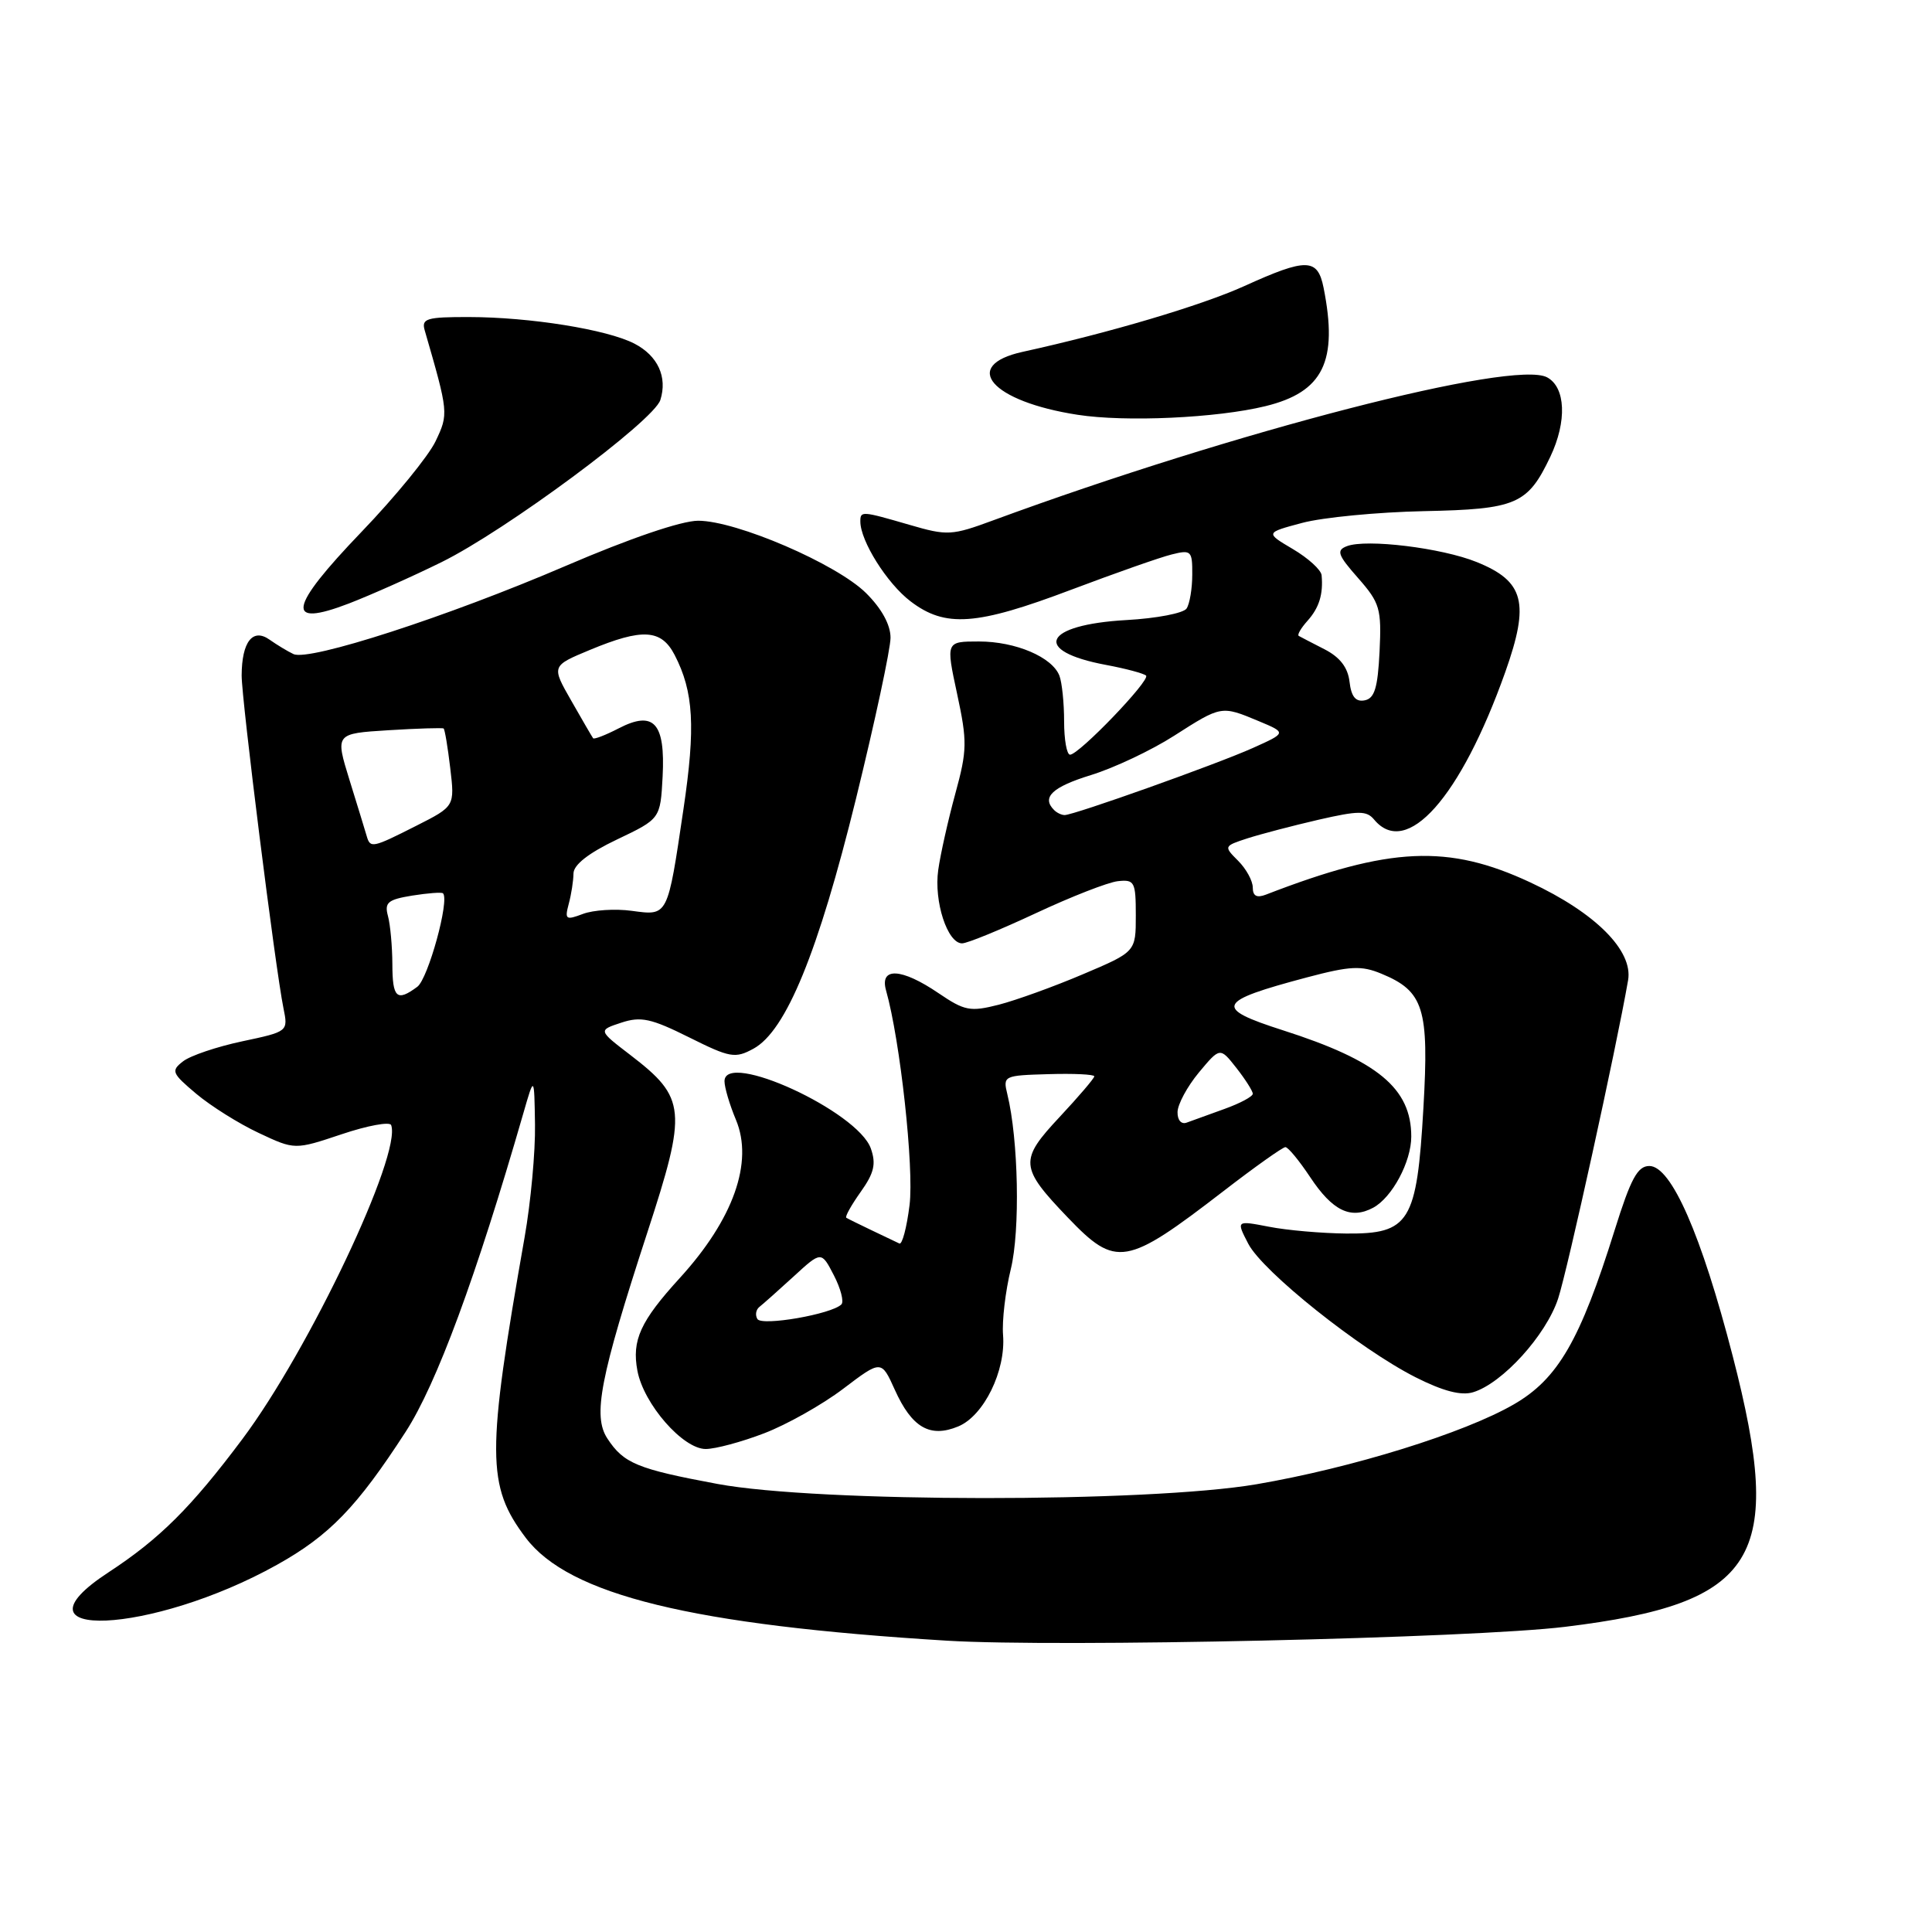 <?xml version="1.0" encoding="UTF-8" standalone="no"?>
<!DOCTYPE svg PUBLIC "-//W3C//DTD SVG 1.1//EN" "http://www.w3.org/Graphics/SVG/1.1/DTD/svg11.dtd" >
<svg xmlns="http://www.w3.org/2000/svg" xmlns:xlink="http://www.w3.org/1999/xlink" version="1.1" viewBox="0 0 256 256">
 <g >
 <path fill="currentColor"
d=" M 207.40 215.56 C 232.91 212.44 236.54 206.59 229.60 179.71 C 225.44 163.59 221.45 154.50 218.55 154.50 C 216.99 154.50 216.09 156.16 213.95 163.00 C 209.38 177.62 206.44 182.70 200.60 186.08 C 194.02 189.89 179.17 194.50 166.50 196.67 C 152.07 199.13 108.41 199.11 95.07 196.63 C 84.45 194.65 82.64 193.91 80.48 190.61 C 78.52 187.62 79.50 182.56 85.75 163.39 C 91.08 147.05 90.94 145.49 83.52 139.79 C 79.25 136.52 79.25 136.52 82.32 135.51 C 84.92 134.65 86.28 134.95 91.30 137.45 C 96.75 140.17 97.41 140.28 99.85 138.95 C 104.16 136.59 108.41 126.21 113.42 105.85 C 115.94 95.59 118.00 85.98 118.00 84.50 C 118.00 82.78 116.82 80.63 114.75 78.58 C 110.85 74.72 97.58 69.00 92.51 69.00 C 90.30 69.00 83.46 71.33 74.97 74.98 C 59.28 81.72 40.97 87.65 38.89 86.67 C 38.12 86.31 36.70 85.45 35.72 84.76 C 33.49 83.18 32.04 85.04 32.02 89.50 C 32.01 92.66 36.48 128.31 37.56 133.59 C 38.19 136.68 38.18 136.69 32.10 137.98 C 28.75 138.69 25.22 139.88 24.26 140.63 C 22.63 141.89 22.76 142.20 26.00 144.93 C 27.93 146.55 31.65 148.89 34.28 150.12 C 39.06 152.37 39.06 152.37 45.28 150.29 C 48.70 149.14 51.65 148.60 51.83 149.08 C 53.26 152.92 40.97 178.86 32.12 190.68 C 25.33 199.75 21.16 203.90 14.38 208.34 C 0.43 217.46 20.13 216.59 36.69 207.35 C 43.65 203.47 47.30 199.69 53.76 189.71 C 57.85 183.38 63.07 169.26 69.35 147.50 C 70.79 142.50 70.79 142.50 70.89 149.00 C 70.95 152.57 70.33 159.31 69.51 163.96 C 64.45 192.70 64.47 196.88 69.66 203.76 C 75.39 211.35 91.68 215.33 125.50 217.40 C 140.26 218.30 195.07 217.07 207.40 215.56 Z  M 101.25 189.92 C 104.23 188.78 108.95 186.13 111.73 184.02 C 116.78 180.19 116.78 180.19 118.57 184.16 C 120.83 189.17 123.23 190.56 126.97 189.01 C 130.36 187.61 133.29 181.64 132.91 176.89 C 132.76 175.03 133.22 171.09 133.94 168.15 C 135.19 163.03 134.95 151.01 133.48 145.00 C 132.88 142.55 133.00 142.50 138.93 142.33 C 142.27 142.23 145.00 142.36 145.00 142.62 C 145.00 142.88 142.94 145.29 140.42 147.99 C 135.03 153.75 135.10 154.66 141.50 161.34 C 147.89 168.01 149.19 167.79 162.09 157.85 C 166.26 154.63 169.97 152.00 170.32 152.00 C 170.68 152.00 172.15 153.79 173.60 155.97 C 176.56 160.44 178.98 161.62 181.95 160.03 C 184.46 158.68 187.00 153.94 187.00 150.60 C 187.00 144.21 182.56 140.54 170.00 136.52 C 160.77 133.56 161.16 132.70 173.21 129.50 C 178.91 127.99 180.39 127.92 183.04 129.02 C 188.66 131.34 189.37 133.62 188.61 146.79 C 187.74 161.96 186.78 163.52 178.38 163.45 C 175.15 163.42 170.54 163.02 168.15 162.55 C 163.80 161.71 163.80 161.71 165.40 164.80 C 167.31 168.49 180.15 178.74 187.58 182.50 C 191.21 184.33 193.60 184.96 195.19 184.48 C 199.07 183.31 204.86 176.93 206.46 172.07 C 207.71 168.26 214.17 138.88 215.73 129.89 C 216.41 125.97 211.41 120.95 202.79 116.93 C 191.90 111.84 184.17 112.19 167.75 118.54 C 166.53 119.01 166.00 118.73 166.00 117.61 C 166.00 116.72 165.13 115.13 164.06 114.06 C 162.14 112.14 162.15 112.11 165.31 111.08 C 167.06 110.52 171.29 109.41 174.71 108.62 C 180.03 107.40 181.08 107.40 182.08 108.60 C 186.37 113.76 193.53 105.71 199.45 89.07 C 202.72 79.86 201.98 77.02 195.66 74.47 C 191.04 72.60 181.05 71.38 178.47 72.37 C 177.04 72.92 177.25 73.53 179.95 76.59 C 182.85 79.89 183.07 80.65 182.80 86.33 C 182.56 91.14 182.14 92.55 180.82 92.80 C 179.63 93.03 179.05 92.31 178.82 90.34 C 178.60 88.44 177.55 87.08 175.50 86.03 C 173.85 85.19 172.32 84.39 172.09 84.26 C 171.86 84.12 172.39 83.22 173.25 82.26 C 174.80 80.53 175.35 78.73 175.12 76.22 C 175.05 75.51 173.35 73.96 171.32 72.76 C 167.65 70.59 167.65 70.59 172.57 69.28 C 175.28 68.56 182.52 67.86 188.65 67.73 C 200.95 67.48 202.42 66.84 205.43 60.51 C 207.65 55.83 207.46 51.32 205.00 50.00 C 200.56 47.62 163.68 57.15 131.65 68.93 C 126.10 70.98 125.54 71.01 120.50 69.54 C 114.17 67.70 114.00 67.69 114.00 69.10 C 114.00 71.68 117.53 77.30 120.64 79.67 C 125.26 83.20 129.37 82.90 142.00 78.12 C 147.78 75.94 153.74 73.84 155.25 73.47 C 157.84 72.82 158.00 72.98 157.98 76.14 C 157.98 77.99 157.64 80.01 157.23 80.63 C 156.83 81.25 153.25 81.94 149.27 82.16 C 138.22 82.78 136.65 86.26 146.58 88.11 C 149.20 88.60 151.57 89.24 151.86 89.52 C 152.46 90.13 142.97 100.00 141.79 100.00 C 141.35 100.00 141.00 98.01 141.00 95.58 C 141.00 93.15 140.72 90.44 140.38 89.54 C 139.43 87.07 134.58 85.00 129.72 85.00 C 125.33 85.00 125.33 85.00 126.82 91.93 C 128.18 98.26 128.16 99.41 126.58 105.18 C 125.63 108.66 124.61 113.20 124.32 115.28 C 123.73 119.45 125.54 125.00 127.48 125.00 C 128.17 125.00 132.55 123.20 137.24 121.01 C 141.92 118.82 146.82 116.90 148.13 116.76 C 150.33 116.52 150.50 116.84 150.50 121.31 C 150.50 126.12 150.50 126.12 143.50 129.09 C 139.65 130.73 134.63 132.54 132.34 133.13 C 128.56 134.09 127.82 133.95 124.36 131.60 C 119.45 128.26 116.52 128.11 117.41 131.25 C 119.28 137.85 121.13 154.78 120.52 159.68 C 120.15 162.67 119.54 164.96 119.17 164.77 C 118.80 164.59 117.15 163.80 115.50 163.02 C 113.85 162.23 112.34 161.49 112.14 161.36 C 111.94 161.22 112.80 159.69 114.04 157.94 C 115.83 155.43 116.11 154.22 115.39 152.18 C 113.66 147.26 96.00 139.14 96.00 143.27 C 96.00 144.09 96.68 146.39 97.52 148.39 C 99.86 154.00 97.18 161.56 90.07 169.35 C 84.85 175.07 83.70 177.59 84.46 181.63 C 85.29 186.05 90.49 192.00 93.51 192.00 C 94.78 192.00 98.26 191.07 101.25 189.92 Z  M 58.50 74.49 C 67.02 70.29 86.62 55.77 87.50 53.00 C 88.46 49.96 87.17 47.14 84.06 45.53 C 80.45 43.66 70.21 42.02 62.13 42.01 C 56.54 42.00 55.83 42.21 56.27 43.75 C 59.44 54.70 59.45 54.83 57.71 58.48 C 56.78 60.43 52.36 65.84 47.89 70.49 C 38.20 80.59 37.74 83.22 46.22 79.97 C 49.12 78.85 54.65 76.39 58.50 74.49 Z  M 167.67 53.82 C 175.34 51.95 177.33 47.89 175.38 38.12 C 174.59 34.19 173.13 34.16 164.87 37.91 C 159.16 40.49 147.00 44.10 135.51 46.62 C 127.23 48.44 131.37 53.20 142.78 54.96 C 149.13 55.95 161.25 55.39 167.67 53.82 Z  M 51.99 127.75 C 51.98 125.41 51.72 122.55 51.41 121.39 C 50.92 119.59 51.38 119.20 54.62 118.67 C 56.70 118.34 58.53 118.20 58.70 118.37 C 59.60 119.26 56.73 129.68 55.30 130.75 C 52.58 132.77 52.00 132.25 51.99 127.75 Z  M 75.36 119.77 C 75.70 118.52 75.98 116.71 75.99 115.74 C 76.00 114.59 77.99 113.03 81.75 111.24 C 87.50 108.50 87.50 108.50 87.80 102.91 C 88.17 95.78 86.64 94.10 81.98 96.51 C 80.24 97.41 78.71 98.00 78.59 97.82 C 78.46 97.65 77.16 95.42 75.71 92.87 C 73.06 88.24 73.06 88.24 78.16 86.12 C 85.13 83.22 87.62 83.37 89.39 86.78 C 91.92 91.67 92.18 96.32 90.56 107.23 C 88.44 121.55 88.54 121.34 83.71 120.69 C 81.52 120.39 78.61 120.58 77.24 121.10 C 74.97 121.96 74.81 121.84 75.36 119.77 Z  M 48.58 110.75 C 48.38 110.06 47.36 106.73 46.31 103.35 C 44.41 97.20 44.41 97.20 51.46 96.76 C 55.33 96.52 58.63 96.42 58.78 96.53 C 58.94 96.64 59.33 99.00 59.66 101.78 C 60.26 106.84 60.26 106.84 55.16 109.42 C 49.31 112.38 49.06 112.43 48.58 110.75 Z  M 100.36 174.78 C 100.04 174.25 100.16 173.53 100.64 173.16 C 101.11 172.79 103.15 170.98 105.17 169.13 C 108.83 165.77 108.83 165.77 110.49 168.98 C 111.40 170.74 111.85 172.48 111.49 172.84 C 110.20 174.14 100.96 175.74 100.36 174.78 Z  M 156.03 147.36 C 156.04 146.34 157.31 143.98 158.85 142.12 C 161.66 138.75 161.66 138.75 163.83 141.51 C 165.02 143.03 166.00 144.57 166.00 144.93 C 166.00 145.30 164.31 146.20 162.25 146.94 C 160.19 147.68 157.94 148.49 157.25 148.75 C 156.53 149.02 156.01 148.43 156.03 147.36 Z  M 139.67 107.33 C 137.98 105.65 139.43 104.28 144.56 102.70 C 147.61 101.76 152.57 99.42 155.58 97.49 C 161.85 93.48 161.83 93.48 166.78 95.55 C 170.49 97.10 170.49 97.10 165.99 99.12 C 161.22 101.26 142.31 108.00 141.07 108.00 C 140.66 108.00 140.03 107.70 139.67 107.33 Z "/>
</g>
</svg>